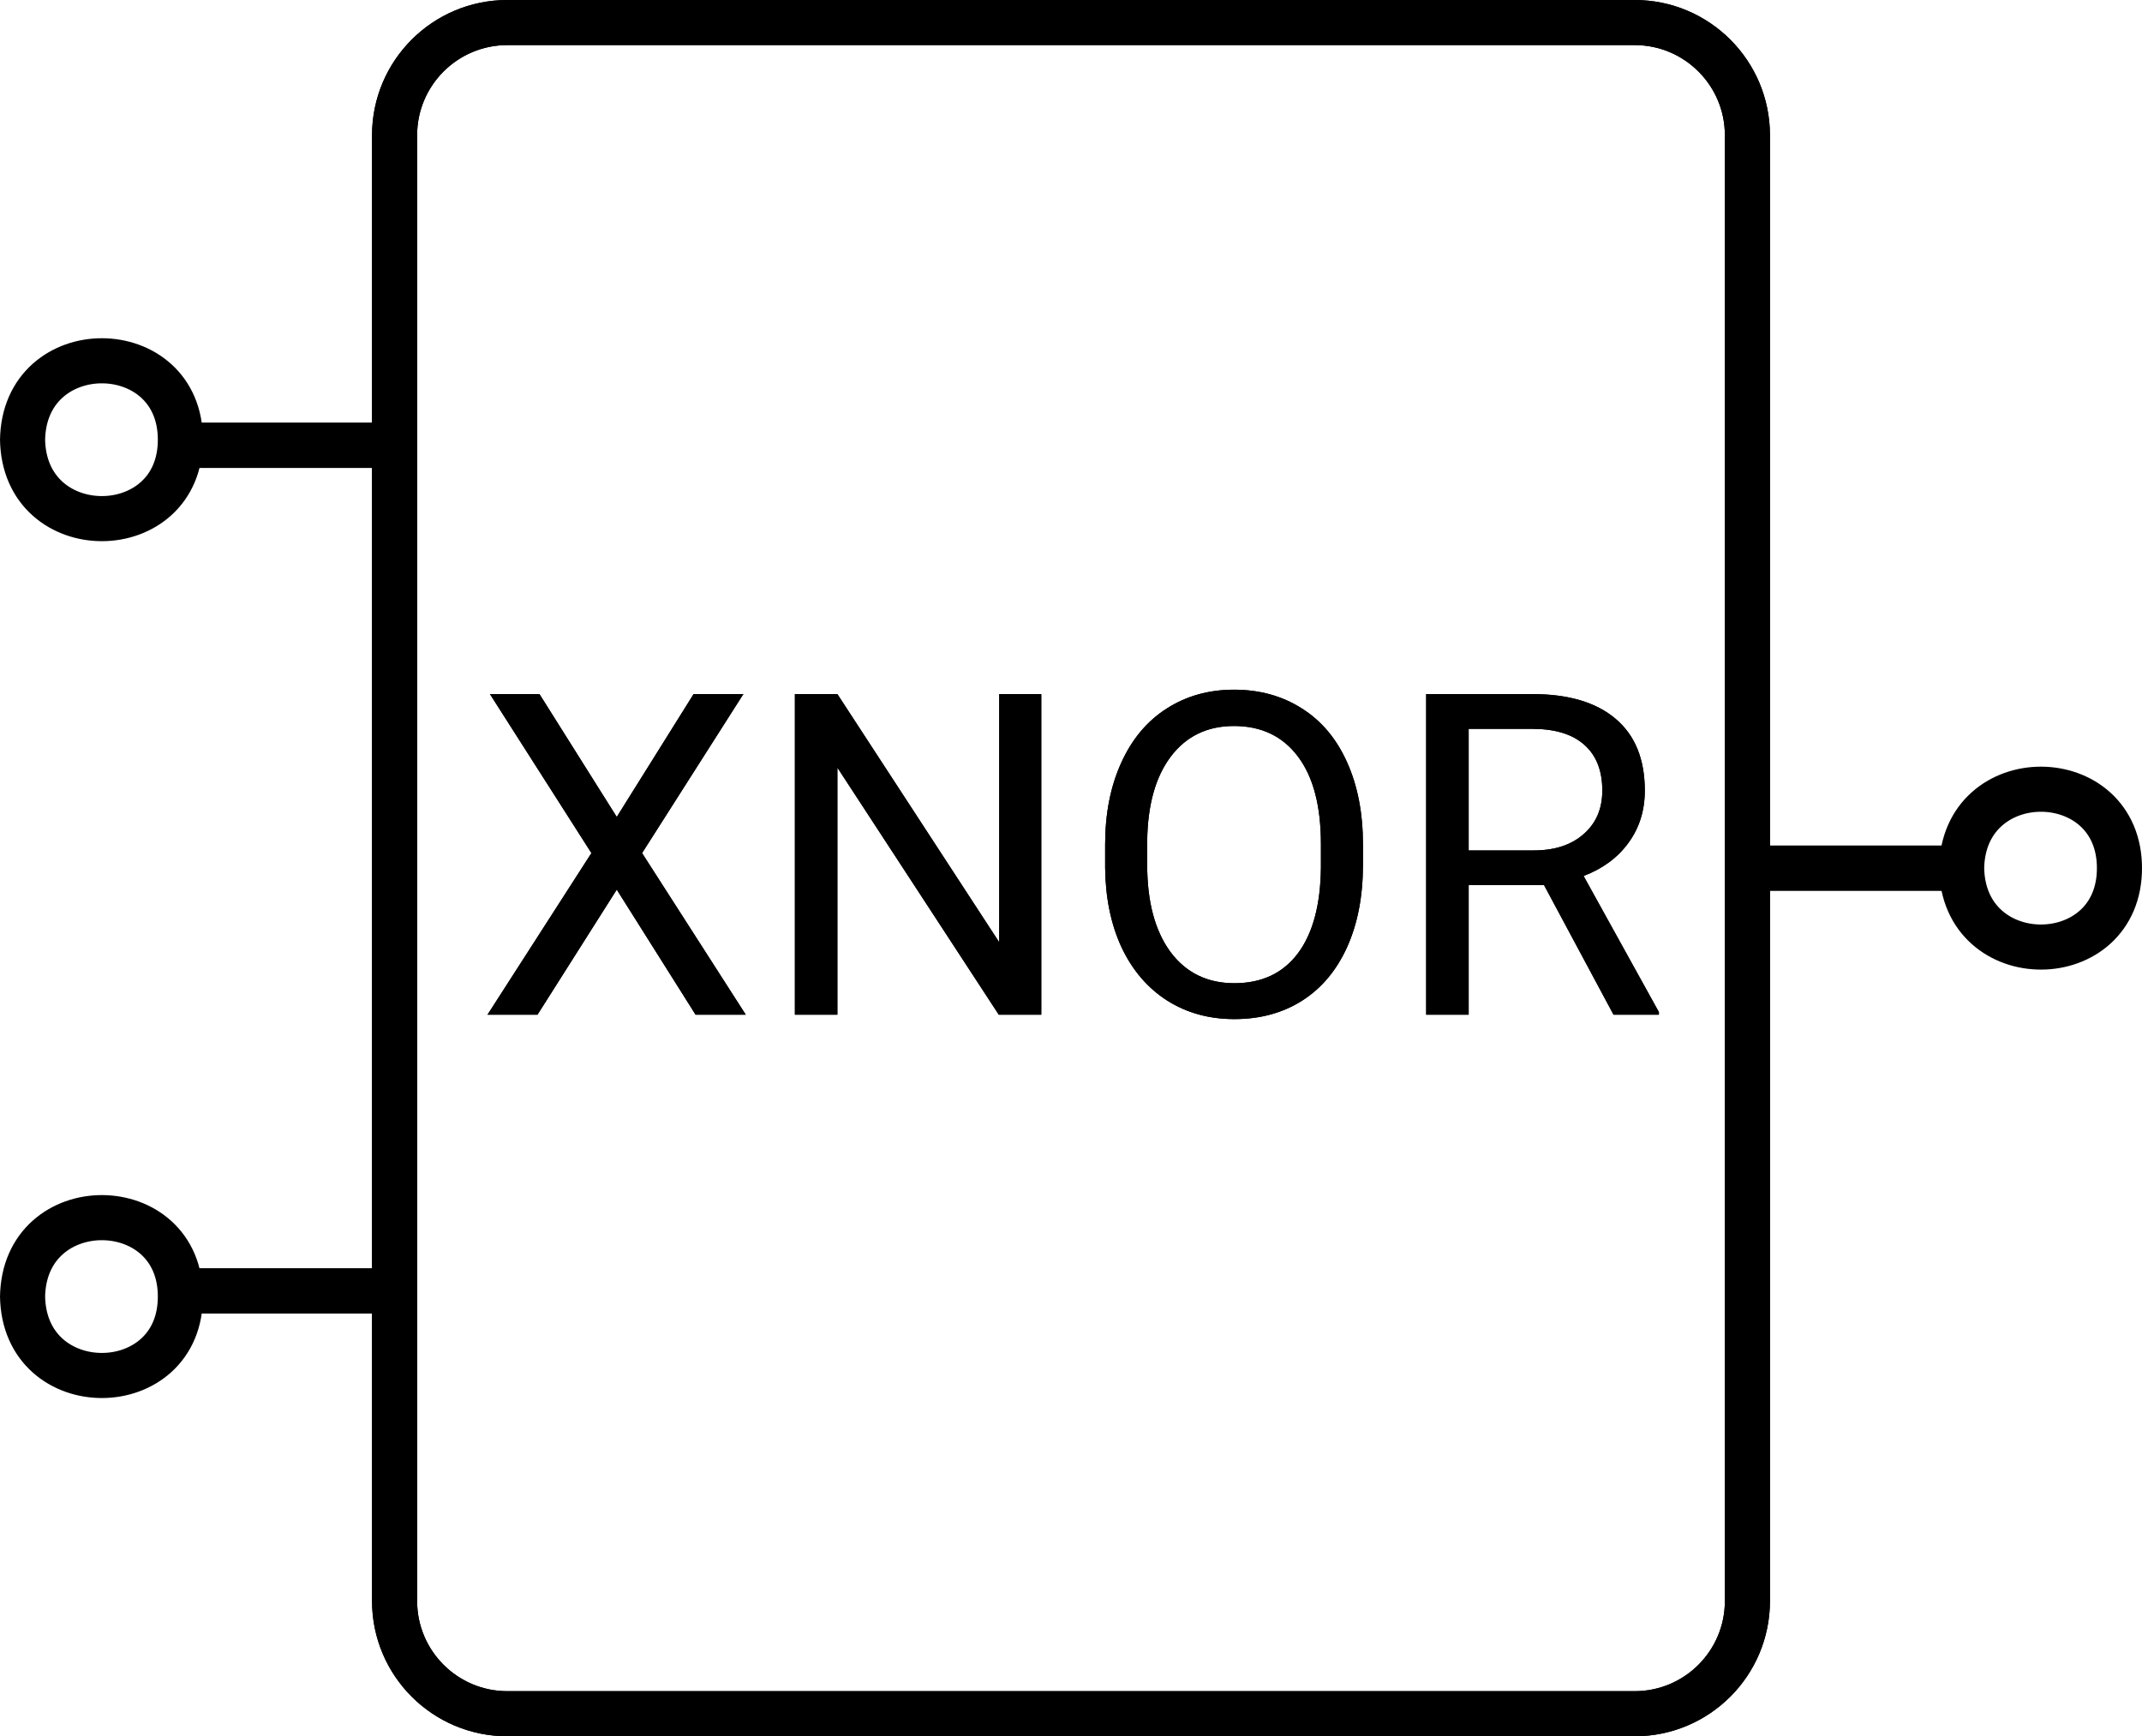 <svg width="95" height="77" viewBox="0 0 95 77" fill="none" xmlns="http://www.w3.org/2000/svg">
<path d="M17.5 19.75V38.5V57.25M17.5 19.75V6C17.5 3.239 19.739 1 22.5 1H72.5C75.261 1 77.5 3.239 77.5 6V38.5M17.5 19.75H7.5M17.5 57.25V71C17.5 73.761 19.739 76 22.5 76H72.5C75.261 76 77.5 73.761 77.5 71V38.5M17.5 57.25H7.5M77.5 38.5H87.5" stroke="black" stroke-width="2"/>
<path d="M1 19.457C1.043 24.207 8.042 24.155 8 19.457M1 19.543C1.043 14.793 8.042 14.845 8 19.543" stroke="black" stroke-width="2"/>
<path d="M1 57.457C1.043 62.207 8.042 62.155 8 57.457M1 57.543C1.043 52.793 8.042 52.845 8 57.543" stroke="black" stroke-width="2"/>
<path d="M87 38.457C87.043 43.207 94.043 43.155 94 38.457M87 38.543C87.043 33.793 94.043 33.845 94 38.543" stroke="black" stroke-width="2"/>
<path d="M27.354 36.23L30.762 30.781H32.969L28.477 37.832L33.076 45H30.85L27.354 39.453L23.838 45H21.621L26.23 37.832L21.729 30.781H23.926L27.354 36.23ZM46.182 45H44.297L37.139 34.043V45H35.254V30.781H37.139L44.316 41.787V30.781H46.182V45ZM60.449 38.35C60.449 39.743 60.215 40.96 59.746 42.002C59.277 43.037 58.613 43.828 57.754 44.375C56.895 44.922 55.892 45.195 54.746 45.195C53.626 45.195 52.633 44.922 51.768 44.375C50.902 43.822 50.228 43.037 49.746 42.022C49.271 40.999 49.027 39.818 49.014 38.477V37.451C49.014 36.084 49.251 34.876 49.727 33.828C50.202 32.78 50.872 31.979 51.738 31.426C52.611 30.866 53.607 30.586 54.727 30.586C55.866 30.586 56.868 30.863 57.734 31.416C58.607 31.963 59.277 32.76 59.746 33.809C60.215 34.85 60.449 36.065 60.449 37.451V38.35ZM58.584 37.432C58.584 35.745 58.245 34.453 57.568 33.555C56.891 32.65 55.944 32.197 54.727 32.197C53.542 32.197 52.607 32.65 51.924 33.555C51.247 34.453 50.898 35.703 50.879 37.305V38.35C50.879 39.984 51.221 41.27 51.904 42.207C52.594 43.138 53.542 43.603 54.746 43.603C55.957 43.603 56.895 43.164 57.559 42.285C58.223 41.4 58.565 40.133 58.584 38.486V37.432ZM68.477 39.248H65.137V45H63.252V30.781H67.959C69.561 30.781 70.791 31.146 71.65 31.875C72.516 32.604 72.949 33.665 72.949 35.059C72.949 35.944 72.708 36.715 72.227 37.373C71.751 38.031 71.087 38.522 70.234 38.848L73.574 44.883V45H71.562L68.477 39.248ZM65.137 37.715H68.018C68.949 37.715 69.688 37.474 70.234 36.992C70.788 36.51 71.064 35.866 71.064 35.059C71.064 34.18 70.801 33.506 70.273 33.037C69.753 32.568 68.997 32.331 68.008 32.324H65.137V37.715Z" fill="black"/>
<path d="M17.5 19.75V38.5V57.25M17.5 19.75V6C17.5 3.239 19.739 1 22.5 1H72.5C75.261 1 77.5 3.239 77.5 6V38.5M17.5 19.75H7.5M17.5 57.25V71C17.5 73.761 19.739 76 22.5 76H72.5C75.261 76 77.5 73.761 77.5 71V38.5M17.5 57.25H7.5M77.5 38.5H87.5" stroke="black" stroke-width="2"/>
<path d="M27.354 36.23L30.762 30.781H32.969L28.477 37.832L33.076 45H30.85L27.354 39.453L23.838 45H21.621L26.23 37.832L21.729 30.781H23.926L27.354 36.23ZM46.182 45H44.297L37.139 34.043V45H35.254V30.781H37.139L44.316 41.787V30.781H46.182V45ZM60.449 38.35C60.449 39.743 60.215 40.96 59.746 42.002C59.277 43.037 58.613 43.828 57.754 44.375C56.895 44.922 55.892 45.195 54.746 45.195C53.626 45.195 52.633 44.922 51.768 44.375C50.902 43.822 50.228 43.037 49.746 42.022C49.271 40.999 49.027 39.818 49.014 38.477V37.451C49.014 36.084 49.251 34.876 49.727 33.828C50.202 32.78 50.872 31.979 51.738 31.426C52.611 30.866 53.607 30.586 54.727 30.586C55.866 30.586 56.868 30.863 57.734 31.416C58.607 31.963 59.277 32.76 59.746 33.809C60.215 34.85 60.449 36.065 60.449 37.451V38.35ZM58.584 37.432C58.584 35.745 58.245 34.453 57.568 33.555C56.891 32.65 55.944 32.197 54.727 32.197C53.542 32.197 52.607 32.65 51.924 33.555C51.247 34.453 50.898 35.703 50.879 37.305V38.35C50.879 39.984 51.221 41.27 51.904 42.207C52.594 43.138 53.542 43.603 54.746 43.603C55.957 43.603 56.895 43.164 57.559 42.285C58.223 41.4 58.565 40.133 58.584 38.486V37.432ZM68.477 39.248H65.137V45H63.252V30.781H67.959C69.561 30.781 70.791 31.146 71.65 31.875C72.516 32.604 72.949 33.665 72.949 35.059C72.949 35.944 72.708 36.715 72.227 37.373C71.751 38.031 71.087 38.522 70.234 38.848L73.574 44.883V45H71.562L68.477 39.248ZM65.137 37.715H68.018C68.949 37.715 69.688 37.474 70.234 36.992C70.788 36.51 71.064 35.866 71.064 35.059C71.064 34.18 70.801 33.506 70.273 33.037C69.753 32.568 68.997 32.331 68.008 32.324H65.137V37.715Z" fill="black"/>
</svg>
